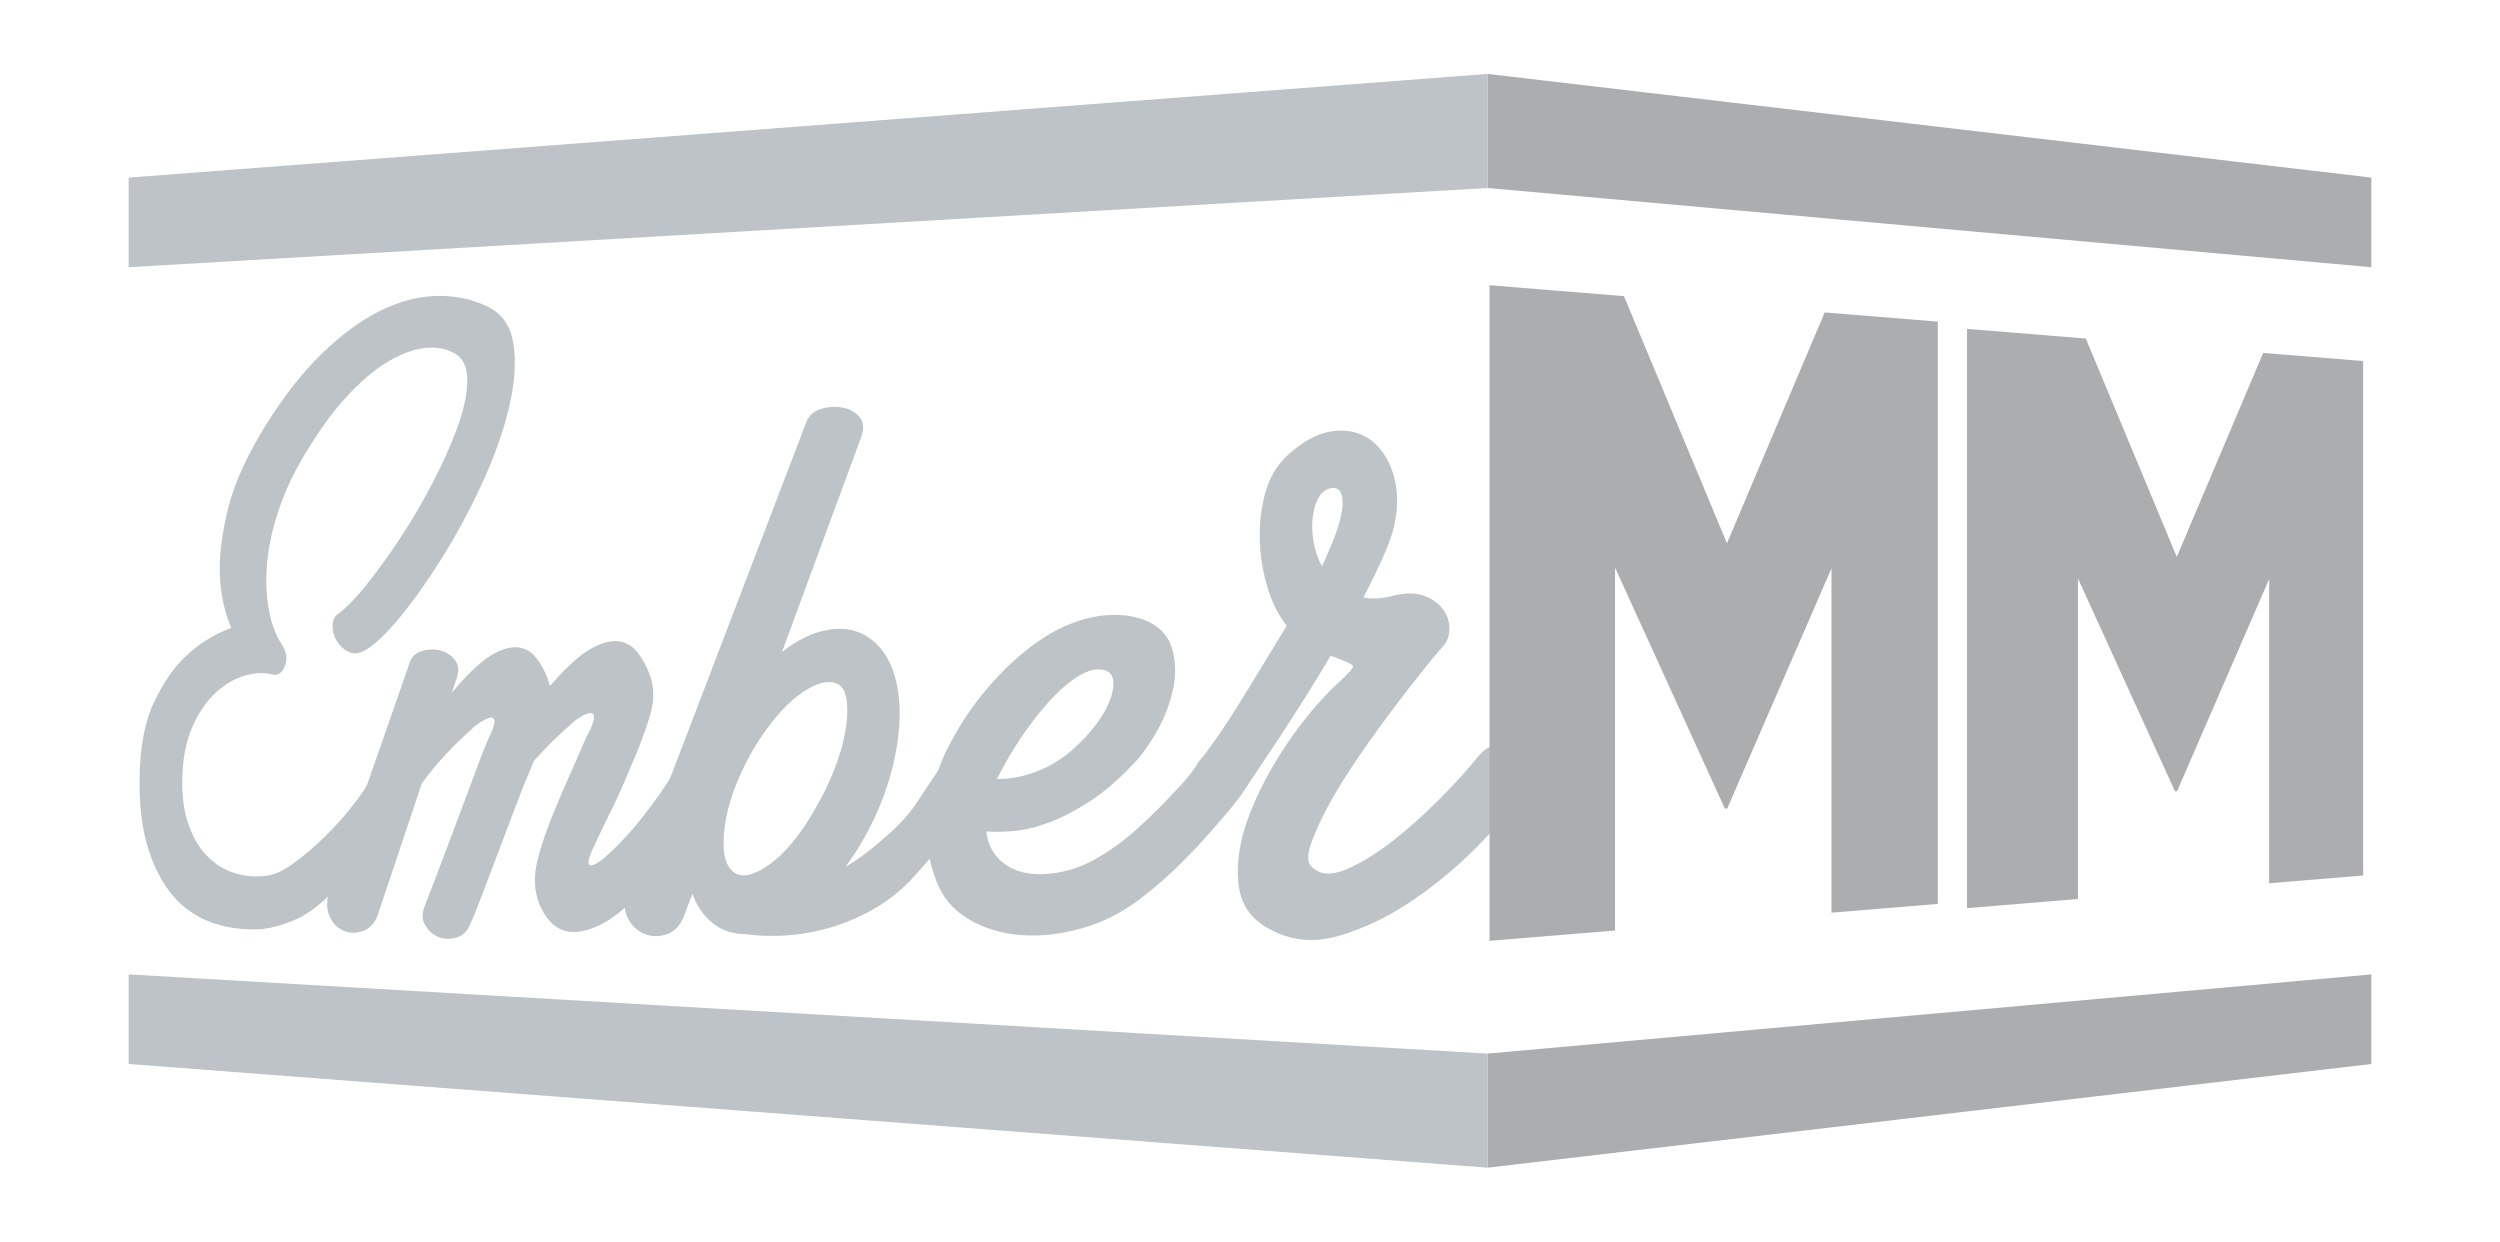 <?xml version="1.0" encoding="utf-8"?>
<!-- Generator: Adobe Illustrator 16.0.0, SVG Export Plug-In . SVG Version: 6.00 Build 0)  -->
<!DOCTYPE svg PUBLIC "-//W3C//DTD SVG 1.1//EN" "http://www.w3.org/Graphics/SVG/1.1/DTD/svg11.dtd">
<svg version="1.1" id="Layer_1" xmlns="http://www.w3.org/2000/svg" xmlns:xlink="http://www.w3.org/1999/xlink" x="0px" y="0px"
	 width="298px" height="148px" viewBox="0 0 298 148" enable-background="new 0 0 298 148" xml:space="preserve">
<g>
	<path fill="#BDC3C7" d="M27.568,74.845c-0.863-1.995-1.319-4.222-1.369-6.685c-0.05-2.118,0.278-4.634,0.987-7.554
		c0.712-2.928,2.22-6.253,4.539-9.999c2.135-3.406,4.344-6.224,6.628-8.442c2.307-2.241,4.584-3.929,6.831-5.055
		c2.268-1.136,4.488-1.747,6.66-1.83c2.191-0.081,4.246,0.316,6.159,1.202c1.811,0.836,2.883,2.362,3.208,4.573
		c0.324,2.216,0.133,4.777-0.573,7.677c-0.706,2.894-1.79,5.91-3.244,9.044c-1.447,3.115-3.027,6.043-4.74,8.78
		c-1.7,2.717-3.374,5.07-5.021,7.062c-1.635,1.98-3.025,3.288-4.175,3.932c-0.709,0.401-1.362,0.441-1.958,0.124
		c-0.596-0.316-1.054-0.745-1.376-1.292c-0.323-0.544-0.484-1.135-0.484-1.77c0-0.636,0.213-1.11,0.645-1.425
		c0.972-0.709,2.11-1.877,3.419-3.512c1.316-1.644,2.653-3.495,4.014-5.556c1.367-2.073,2.657-4.276,3.872-6.611
		c1.22-2.347,2.204-4.551,2.949-6.606c0.745-2.062,1.134-3.884,1.164-5.462c0.027-1.576-0.447-2.663-1.423-3.261
		c-0.972-0.592-2.124-0.83-3.453-0.717c-1.323,0.115-2.748,0.604-4.275,1.463c-1.519,0.854-3.107,2.142-4.767,3.856
		c-1.648,1.702-3.297,3.888-4.947,6.549c-1.534,2.422-2.702,4.804-3.512,7.153c-0.809,2.344-1.302,4.527-1.482,6.558
		c-0.183,2.028-0.117,3.896,0.194,5.606c0.312,1.714,0.831,3.103,1.562,4.166c0.575,0.94,0.693,1.805,0.353,2.592
		c-0.341,0.789-0.797,1.127-1.37,1.021c-1.039-0.285-2.162-0.253-3.369,0.093c-1.201,0.346-2.332,0.996-3.394,1.945
		c-1.056,0.945-1.958,2.202-2.707,3.771c-0.746,1.562-1.192,3.396-1.341,5.504c-0.147,2.242,0.012,4.188,0.484,5.839
		c0.472,1.658,1.157,3.009,2.057,4.055c0.903,1.052,1.974,1.812,3.217,2.285c1.25,0.477,2.57,0.646,3.964,0.5
		c1.037-0.073,2.185-0.565,3.443-1.481c1.266-0.919,2.484-1.95,3.658-3.093c1.178-1.146,2.229-2.296,3.149-3.451
		c0.923-1.156,1.578-2.063,1.96-2.715c0.328-0.65,0.78-1.003,1.357-1.057c0.579-0.053,1.103,0.058,1.573,0.33
		c0.47,0.274,0.804,0.714,0.999,1.319c0.195,0.606,0.125,1.236-0.208,1.891c-0.333,0.654-0.777,1.399-1.33,2.232
		c-0.552,0.834-1.186,1.72-1.898,2.656c-0.712,0.934-1.462,1.866-2.25,2.795c-0.786,0.925-1.581,1.777-2.388,2.554
		c-1.499,1.549-2.973,2.63-4.425,3.25c-1.444,0.615-2.785,0.985-4.029,1.112c-2.16,0.113-4.146-0.165-5.964-0.833
		c-1.803-0.66-3.332-1.74-4.59-3.235c-1.251-1.484-2.229-3.384-2.934-5.696c-0.703-2.305-1.029-5.028-0.981-8.181
		c0.047-3.753,0.617-6.778,1.71-9.085c1.099-2.316,2.339-4.132,3.723-5.438C23.662,76.76,25.492,75.609,27.568,74.845z"/>
	<path fill="#BDC3C7" d="M66.268,96.2c0.24-0.603,0.542-1.322,0.905-2.158c0.364-0.833,0.741-1.688,1.137-2.563
		c0.395-0.876,0.761-1.718,1.097-2.52c0.335-0.805,0.657-1.476,0.964-2.017c0.368-0.845,0.506-1.398,0.414-1.66
		c-0.092-0.26-0.308-0.344-0.644-0.255c-0.337,0.091-0.719,0.277-1.146,0.56c-0.426,0.282-0.792,0.58-1.095,0.893
		c-1.452,1.258-2.865,2.654-4.241,4.193c-0.12,0.227-0.223,0.473-0.312,0.735c-0.09,0.264-0.194,0.508-0.313,0.734
		c-0.356,0.829-0.86,2.104-1.511,3.823c-0.649,1.717-1.326,3.502-2.029,5.355c-0.703,1.849-1.373,3.619-2.012,5.31
		c-0.64,1.688-1.13,2.894-1.476,3.623c-0.346,0.802-0.895,1.308-1.639,1.517c-0.744,0.211-1.443,0.183-2.096-0.078
		c-0.652-0.263-1.176-0.721-1.571-1.377c-0.395-0.653-0.422-1.415-0.084-2.28c0.225-0.577,0.72-1.862,1.484-3.86
		c0.767-2.002,1.58-4.159,2.438-6.47c0.862-2.319,1.668-4.48,2.42-6.482c0.754-2.009,1.277-3.277,1.57-3.806
		c0.35-0.823,0.481-1.362,0.395-1.617c-0.088-0.254-0.278-0.337-0.569-0.252c-0.292,0.087-0.655,0.269-1.091,0.544
		c-0.435,0.276-0.797,0.567-1.085,0.872c-0.98,0.844-2.012,1.852-3.097,3.02c-1.081,1.164-2.015,2.298-2.803,3.405l-5.257,15.695
		c-0.386,0.999-0.988,1.636-1.809,1.911c-0.817,0.274-1.59,0.25-2.32-0.078c-0.728-0.325-1.279-0.931-1.655-1.815
		c-0.374-0.886-0.321-1.995,0.162-3.336c0.483-1.413,1.143-3.274,1.979-5.587c0.842-2.319,1.712-4.755,2.613-7.31
		c0.906-2.563,1.786-5.084,2.644-7.558c0.859-2.481,1.597-4.608,2.212-6.373c0.223-0.661,0.7-1.105,1.431-1.333
		c0.732-0.225,1.453-0.254,2.163-0.079c0.711,0.174,1.295,0.539,1.754,1.095c0.458,0.558,0.544,1.282,0.258,2.173l-0.601,1.783
		l0.687-0.803c1.61-1.842,3-3.095,4.166-3.754c1.169-0.66,2.184-0.944,3.041-0.851c0.857,0.098,1.571,0.499,2.138,1.208
		c0.567,0.715,1.032,1.546,1.392,2.495l0.271,0.883c0.12-0.081,0.3-0.277,0.541-0.589c1.692-1.892,3.152-3.177,4.377-3.854
		c1.23-0.681,2.296-0.975,3.196-0.878c0.902,0.097,1.652,0.51,2.249,1.235c0.597,0.731,1.085,1.584,1.464,2.557
		c0.631,1.502,0.664,3.206,0.095,5.108c-0.567,1.9-1.386,4.052-2.451,6.45c-0.687,1.694-1.402,3.29-2.146,4.787
		c-0.743,1.492-1.483,3.036-2.22,4.634c-0.368,0.834-0.538,1.382-0.506,1.646c0.03,0.265,0.183,0.357,0.459,0.28
		c0.276-0.075,0.6-0.249,0.969-0.518c0.371-0.268,0.709-0.554,1.019-0.86c1.428-1.306,2.802-2.81,4.12-4.513
		c1.326-1.71,2.404-3.232,3.233-4.562c0.382-0.703,0.91-1.085,1.583-1.146c0.675-0.058,1.304,0.077,1.886,0.409
		c0.583,0.333,1.005,0.807,1.266,1.422c0.259,0.616,0.162,1.279-0.292,1.988c-0.326,0.473-0.763,1.162-1.312,2.062
		c-0.549,0.9-1.177,1.858-1.883,2.871c-0.706,1.012-1.472,2.058-2.298,3.138c-0.825,1.081-1.678,2.078-2.56,2.996
		c-1.754,1.826-3.294,3.072-4.623,3.745c-1.324,0.668-2.485,0.976-3.49,0.929c-1.001-0.05-1.832-0.412-2.494-1.091
		c-0.662-0.678-1.17-1.5-1.529-2.473c-0.538-1.487-0.582-3.145-0.135-4.972C64.512,100.73,65.244,98.612,66.268,96.2z"/>
	<path fill="#BDC3C7" d="M103.624,76.041c1.265,0.896,2.2,2.182,2.804,3.854c0.603,1.677,0.869,3.613,0.8,5.812
		c-0.072,2.198-0.463,4.525-1.171,6.982c-0.708,2.447-1.729,4.855-3.061,7.214c-0.351,0.651-0.717,1.259-1.1,1.824
		c-0.383,0.566-0.749,1.092-1.095,1.576c1.32-0.733,2.86-1.874,4.62-3.43c1.629-1.401,2.876-2.741,3.735-4.023
		c0.861-1.284,1.761-2.633,2.701-4.053c0.507-0.753,1.144-1.16,1.909-1.227c0.767-0.062,1.462,0.081,2.087,0.435
		c0.625,0.355,1.086,0.858,1.383,1.515c0.295,0.656,0.184,1.362-0.332,2.12c-0.738,1.092-1.821,2.536-3.247,4.331
		c-1.418,1.785-3.099,3.747-5.036,5.878c-1.498,1.548-3.146,2.802-4.941,3.766c-1.783,0.957-3.57,1.667-5.363,2.132
		c-1.781,0.461-3.479,0.723-5.101,0.785c-1.61,0.06-3.011,0.007-4.206-0.163c-1.65-0.018-2.994-0.459-4.038-1.326
		c-1.106-0.862-1.915-2.028-2.431-3.503l-1.062,2.78c-0.449,1.079-1.138,1.765-2.062,2.063c-0.921,0.296-1.808,0.268-2.66-0.086
		c-0.849-0.352-1.507-1.007-1.976-1.963c-0.468-0.955-0.421-2.153,0.141-3.6l21.13-55.256c0.271-0.824,0.834-1.386,1.691-1.683
		c0.857-0.296,1.718-0.375,2.583-0.232c0.866,0.143,1.562,0.508,2.086,1.092c0.524,0.589,0.611,1.384,0.262,2.389l-9.463,25.677
		c1.825-1.452,3.662-2.338,5.513-2.65C100.59,74.756,102.223,75.078,103.624,76.041z M97.184,96.388
		c0.89-1.532,1.646-3.09,2.267-4.668c0.622-1.58,1.053-3.058,1.296-4.432c0.242-1.373,0.313-2.561,0.208-3.562
		c-0.104-0.998-0.399-1.686-0.883-2.064c-0.554-0.374-1.242-0.461-2.067-0.261c-0.822,0.201-1.727,0.663-2.712,1.385
		c-0.983,0.718-1.979,1.691-2.986,2.919c-1.004,1.225-1.938,2.598-2.801,4.12c-1.719,3.106-2.754,6.004-3.113,8.703
		c-0.361,2.694-0.049,4.466,0.935,5.319c0.922,0.858,2.344,0.619,4.278-0.73C93.551,101.761,95.412,99.52,97.184,96.388z"/>
	<path fill="#BDC3C7" d="M135.122,91.027c-1.813,1.93-3.573,3.441-5.283,4.539c-1.701,1.093-3.313,1.92-4.84,2.492
		c-1.519,0.569-2.915,0.902-4.191,1.002c-1.272,0.101-2.35,0.115-3.24,0.044c0.147,1.326,0.648,2.42,1.503,3.286
		c0.856,0.868,1.942,1.426,3.259,1.671c1.321,0.246,2.841,0.178,4.56-0.209c1.731-0.389,3.531-1.226,5.402-2.517
		c0.94-0.604,1.902-1.342,2.89-2.212c0.989-0.87,1.964-1.787,2.921-2.751c0.96-0.966,1.864-1.914,2.709-2.842
		c0.849-0.93,1.518-1.792,2.005-2.589c0.488-0.794,1.161-1.227,2.02-1.298c0.861-0.068,1.642,0.062,2.344,0.391
		c0.701,0.331,1.22,0.865,1.553,1.601c0.33,0.739,0.249,1.511-0.249,2.312c-0.498,0.802-1.18,1.715-2.046,2.736
		c-0.864,1.02-1.807,2.103-2.827,3.246c-1.019,1.141-2.113,2.279-3.282,3.411c-1.167,1.128-2.347,2.168-3.542,3.112
		c-2.375,1.969-4.906,3.343-7.587,4.129c-2.654,0.781-5.169,1.069-7.548,0.879c-2.357-0.19-4.437-0.831-6.241-1.923
		c-1.793-1.079-3.049-2.562-3.772-4.45c-1.011-2.533-1.354-5.169-1.03-7.917c0.325-2.747,1.066-5.326,2.225-7.741
		c1.384-2.765,3.015-5.243,4.896-7.436c1.896-2.212,3.878-4.044,5.955-5.498c2.091-1.463,4.237-2.434,6.439-2.905
		c2.221-0.476,4.282-0.387,6.181,0.269c1.75,0.673,2.873,1.772,3.355,3.302c0.483,1.53,0.544,3.173,0.182,4.917
		c-0.362,1.745-1.004,3.432-1.923,5.061C137.004,88.762,136.071,90.058,135.122,91.027z M118.791,92.853
		c1.64,0.045,3.386-0.314,5.238-1.076c1.864-0.765,3.646-2.063,5.343-3.896c1.863-2.019,2.956-3.893,3.269-5.613
		c0.312-1.72-0.314-2.543-1.874-2.467c-0.777,0.037-1.667,0.399-2.67,1.082c-1,0.682-2.033,1.613-3.1,2.794
		c-1.065,1.18-2.124,2.541-3.178,4.085c-1.052,1.54-2.023,3.193-2.917,4.965L118.791,92.853z"/>
	<path fill="#BDC3C7" d="M142.816,90.942c1.63-2.048,3.393-4.617,5.292-7.714c1.913-3.115,3.669-6.001,5.269-8.653
		c-1.011-1.27-1.79-2.834-2.334-4.697c-0.545-1.858-0.837-3.755-0.879-5.69c-0.043-1.932,0.188-3.78,0.688-5.54
		c0.502-1.764,1.383-3.233,2.648-4.41c1.863-1.684,3.654-2.632,5.372-2.844c1.727-0.212,3.203,0.118,4.426,0.991
		c1.227,0.88,2.127,2.176,2.703,3.889c0.574,1.719,0.685,3.593,0.333,5.612c-0.178,1.192-0.618,2.583-1.323,4.171
		c-0.704,1.584-1.535,3.308-2.495,5.17c1.049,0.206,2.233,0.134,3.555-0.219c1.415-0.359,2.615-0.363,3.598-0.015
		c0.984,0.352,1.749,0.878,2.29,1.576c0.541,0.703,0.812,1.489,0.812,2.358c0,0.872-0.27,1.595-0.812,2.171
		c-0.361,0.385-1.079,1.242-2.154,2.569c-1.072,1.326-2.294,2.898-3.666,4.721c-1.366,1.813-2.748,3.734-4.142,5.755
		c-1.39,2.014-2.579,3.924-3.567,5.731c-0.987,1.804-1.715,3.396-2.183,4.78c-0.469,1.385-0.405,2.294,0.192,2.736
		c0.94,0.89,2.271,0.976,3.998,0.25c1.736-0.728,3.571-1.844,5.507-3.353c1.946-1.519,3.865-3.229,5.749-5.135
		c1.896-1.916,3.44-3.63,4.627-5.135c0.64-0.756,1.444-1.172,2.411-1.247c0.971-0.075,1.851,0.062,2.642,0.41
		c0.79,0.351,1.374,0.892,1.75,1.628c0.373,0.737,0.232,1.534-0.42,2.387c-1.4,1.983-3.37,4.313-5.9,6.98
		c-2.51,2.645-5.268,4.991-8.265,7.043c-2.97,2.032-5.971,3.479-9.008,4.351c-3.006,0.86-5.766,0.563-8.292-0.874
		c-2.172-1.158-3.374-2.964-3.623-5.421c-0.249-2.451,0.164-5.108,1.243-7.976c1.079-2.877,2.627-5.802,4.648-8.779
		c2.033-2.997,4.254-5.576,6.666-7.737c0.692-0.66,1.06-1.104,1.105-1.331c0.042-0.227-0.846-0.653-2.658-1.284
		c-2.143,3.58-4.207,6.863-6.189,9.857c-1.971,2.971-3.284,4.94-3.948,5.921c-0.664,0.894-1.427,1.368-2.292,1.429
		c-0.863,0.06-1.622-0.121-2.274-0.544c-0.653-0.421-1.119-0.998-1.405-1.731C142.229,92.371,142.329,91.653,142.816,90.942z
		 M158.875,58.168c-0.689,0.059-1.224,0.394-1.61,1.005c-0.384,0.614-0.641,1.39-0.769,2.335c-0.127,0.945-0.107,1.946,0.065,3.002
		c0.171,1.055,0.514,2.057,1.027,3.002c0.514-1.107,0.985-2.213,1.417-3.317c0.43-1.105,0.732-2.114,0.906-3.023
		c0.172-0.908,0.172-1.646,0-2.217C159.736,58.387,159.392,58.124,158.875,58.168z"/>
</g>
<g>
	<polygon id="polygon3091" fill="#ABADAF" points="259.475,66.383 269.77,42.069 281.686,43.037 281.686,104.358 270.484,105.281 
		270.484,69.017 259.508,94.31 259.258,94.322 247.691,68.941 247.691,107.159 234.471,108.247 234.471,39.205 248.631,40.354 	"/>
</g>
<polygon id="polygon3093" fill="#ABADAF" points="282.668,21.17 177.314,8.811 177.314,22.411 282.668,31.853 "/>
<polygon id="polygon3101" fill="#BDC3C7" points="15.333,21.17 177.314,8.811 177.314,22.411 15.333,31.853 "/>
<polygon id="polygon3095" fill="#ABADAF" points="282.668,116.146 177.314,125.588 177.314,139.189 282.668,126.828 "/>
<polygon id="polygon3103" fill="#BDC3C7" points="15.333,116.146 177.314,125.588 177.314,139.189 15.333,126.828 "/>
<g>
	<polygon id="polygon3091_1_" fill="#ABADAF" points="205.852,64.763 217.502,37.242 230.99,38.338 230.99,107.745 218.312,108.791 
		218.312,67.742 205.887,96.371 205.604,96.387 192.514,67.658 192.514,110.915 177.548,112.146 177.548,34 193.576,35.301 	"/>
</g>
</svg>
